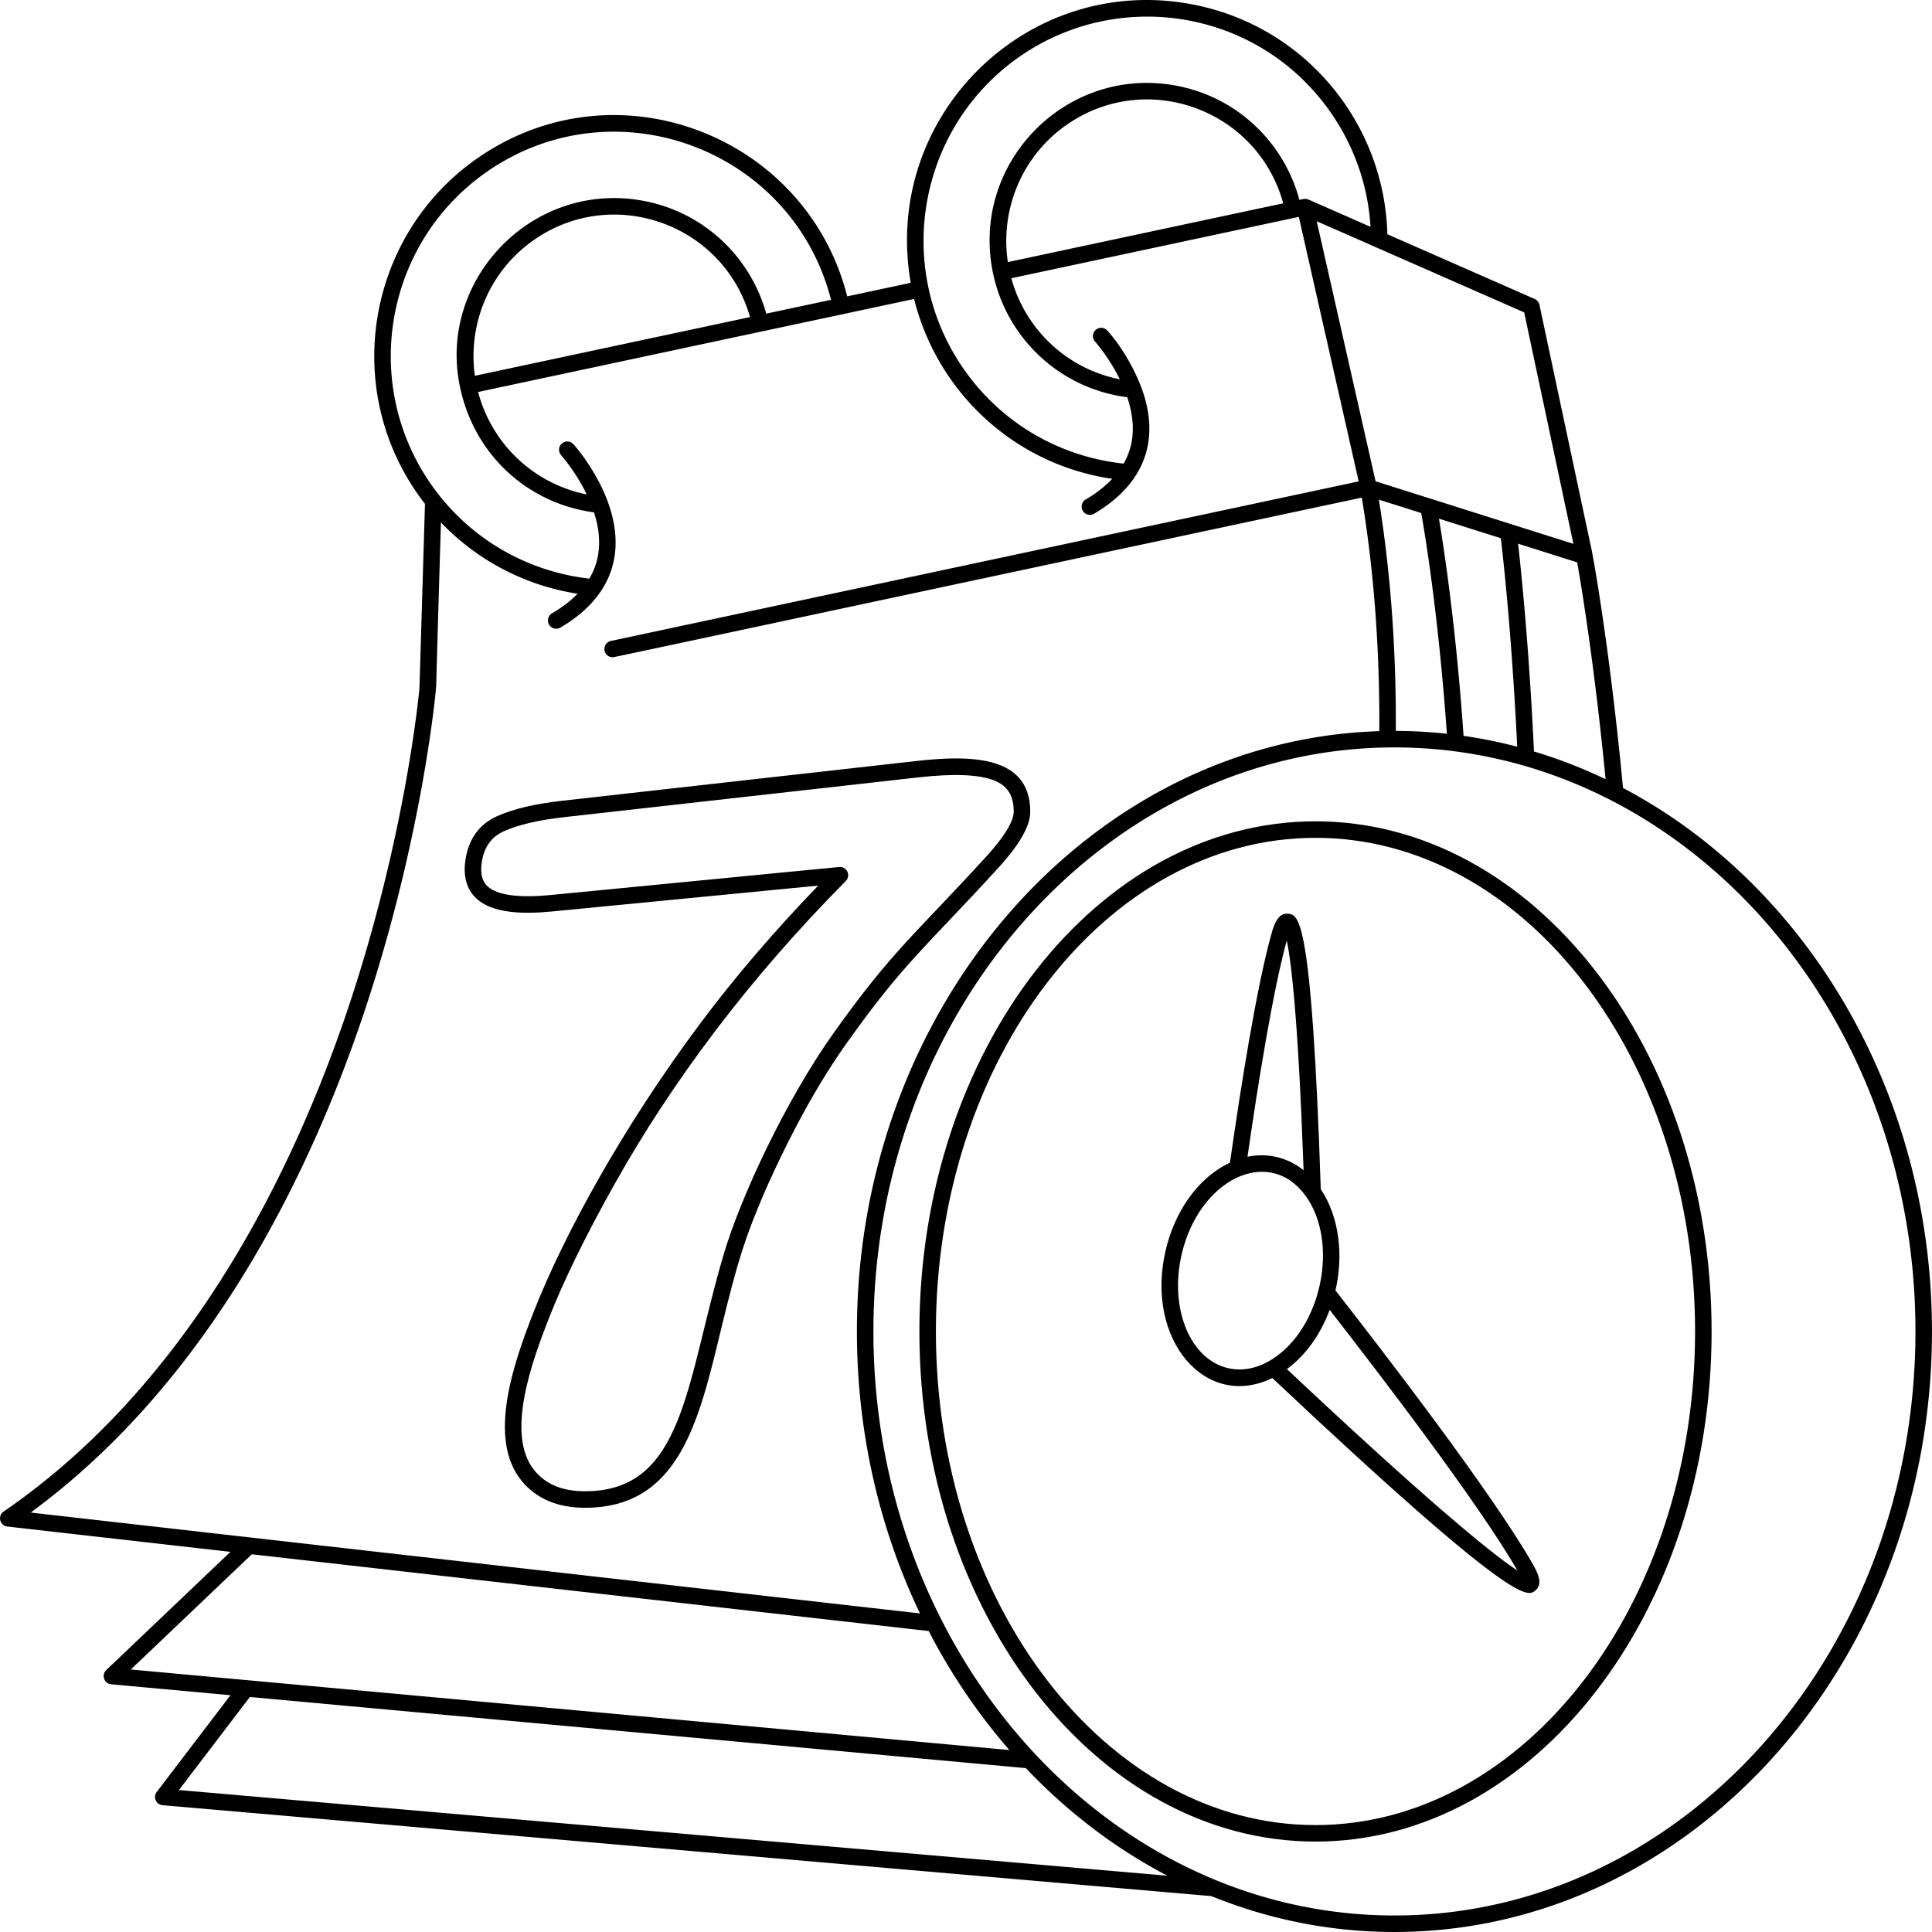 <svg xmlns="http://www.w3.org/2000/svg" version="1.1" xmlns:xlink="http://www.w3.org/1999/xlink" width="512" height="512" x="0" y="0" viewBox="0 0 468.018 468.018" style="enable-background:new 0 0 512 512" xml:space="preserve" class=""><g><path d="M393.172 190.889c-3.419-36.044-7.63-57.813-7.396-56.598-.418-2.174 2.278 10.7-12.851-60.449a2.001 2.001 0 0 0-1.151-1.415l-35.691-15.684c-.707-26.986-20.006-50.562-47.443-55.72-39.871-7.488-75.084 27.215-68.015 67.483l-15.395 3.285c-9.801-38.727-55.542-56.772-89.223-33.703-27.406 18.766-33.867 57.19-13.058 83.971l-1.337 44.597c-.101 1.133-3.301 35.66-17.112 77.051-12.854 38.524-37.796 91.04-83.622 122.451-1.524 1.044-.93 3.429.906 3.637l54.039 6.133L25.74 404.57c-1.241 1.181-.513 3.283 1.196 3.439l28.894 2.648-17.862 23.438c-.954 1.252-.15 3.069 1.418 3.204l254.061 22.024c13.848 5.622 28.783 8.693 44.348 8.693 71.8 0 130.214-65.263 130.214-145.48 0-58.104-30.653-108.354-74.837-131.647zm-4.222-2.127a120.257 120.257 0 0 0-17.349-6.722c-1.202-25.256-3.067-43.406-3.851-50.336l14.317 4.529c.847 4.768 4.088 23.908 6.883 52.529zM369.225 75.677l11.923 56.068-47.921-15.158-14.255-62.993zm-20.644 49.963 14.989 4.741c.576 4.847 2.644 23.421 3.971 50.51a117.178 117.178 0 0 0-12.999-2.634c-1.814-26.229-4.73-45.308-5.961-52.617zm1.917 52.111a117.433 117.433 0 0 0-12.368-.689c.11-19.698-1.274-38.514-4.112-56.029l10.27 3.249c.867 4.874 4.189 24.758 6.21 53.469zM247.329 13.491c24.38-16.696 58.212-10.894 75.33 14.193a54.081 54.081 0 0 1 9.343 27.266c-16.454-7.23-15.171-6.71-15.616-6.762-.469-.057-.92.081-1.61.229-3.627-13.534-14.702-24.818-29.831-27.662-26.708-5.019-50.041 18.837-44.362 45.541 3.284 15.599 16.14 27.835 32.485 29.929 1.866 5.566 2 11.065-.869 16.08-15.849-1.688-30.024-10.13-39.032-23.331-16.869-24.724-10.516-58.585 14.162-75.483zm63.525 35.762L244.145 63.49c-1.899-12.593 3.314-25.771 14.493-33.426 19.34-13.241 45.996-3.464 52.216 19.189zm-192.587-7.864c30.959-21.202 73.729-5.163 83.051 31.237l-15.7 3.35c-3.774-13.601-14.952-24.544-29.736-27.323-26.846-5.054-50.012 19.137-44.429 45.192 3.593 16.871 16.925 28.219 32.436 30.269 1.777 5.499 1.854 11.021-1.121 16.056-15.697-1.79-29.739-10.22-38.664-23.299-16.869-24.723-10.515-58.584 14.163-75.482zm63.427 35.424-66.656 14.222c-1.749-12.486 3.464-25.489 14.538-33.072 19.231-13.168 45.721-3.578 52.118 18.85zM7.435 366.411c44.036-32.312 68.248-83.607 80.89-121.529 14.106-42.312 17.247-77.582 17.277-77.933.002-.019-.002-.037-.001-.056.192-3.332-.338 11.478 1.214-40.337 8.798 9.219 20.383 15.296 33.107 17.276-1.675 1.719-3.742 3.311-6.196 4.749a2 2 0 1 0 2.023 3.451c11.628-6.815 16.317-17.179 11.507-30.434-2.902-7.918-8.125-13.748-8.345-13.992a2 2 0 0 0-2.967 2.683c.041.045 3.524 3.942 6.193 9.488a34.145 34.145 0 0 1-26.314-24.819L221.44 72.423c5.481 22.133 23.825 40.017 47.991 43.573-1.712 1.813-3.846 3.487-6.417 4.998-1.753 1.029-1.019 3.725 1.015 3.725.344 0 .693-.089 1.011-.275 10.102-5.934 15.261-14.74 12.766-26.136-1.379-6.474-5.683-13.958-9.606-18.284a2.001 2.001 0 0 0-2.965 2.685c.045.05 3.394 3.791 6.041 9.181-12.865-2.544-22.914-12.142-26.292-24.487l69.651-14.865 14.5 64.077-181.139 38.648a2 2 0 0 0 .415 3.956c.332 0-8.017 1.756 181.477-38.675 2.931 17.637 4.358 36.645 4.242 56.574-70.112 2.177-126.549 66.572-126.549 145.42 0 24.673 5.533 47.927 15.276 68.307zm24.253 38.018 29.316-27.913c28.028 3.181-.678-.074 163.968 18.594 5.437 10.509 12.02 20.186 19.55 28.829zm11.664 29.2 17.178-22.541L248.5 428.32c10.061 10.606 21.629 19.442 34.303 26.067zm294.443 30.389c-69.595 0-126.214-63.468-126.214-141.48s56.619-141.48 126.214-141.48 126.214 63.468 126.214 141.48-56.619 141.48-126.214 141.48z" fill="#000000" opacity="1" data-original="#000000" class=""></path><path d="M318.673 198.959c-52.91 0-95.955 55.437-95.955 123.578s43.045 123.578 95.955 123.578c52.909 0 95.954-55.437 95.954-123.578s-43.045-123.578-95.954-123.578zm0 243.157c-50.704 0-91.955-53.643-91.955-119.578s41.251-119.578 91.955-119.578 91.954 53.643 91.954 119.578-41.25 119.578-91.954 119.578z" fill="#000000" opacity="1" data-original="#000000" class=""></path><path d="M323.511 312.608c1.917-8.289 1.057-17.617-3.56-24.55-2.185-66.022-5.339-66.409-7.875-66.712-2.64-.328-3.573 3.087-4.084 4.914-3.609 12.925-7.423 37.026-10.039 55.395-8.257 3.881-13.583 12.52-15.621 21.404-4.944 21.546 9.783 38.643 25.88 30.759 59.763 56.306 61.901 52.896 63.713 51.469 2.086-1.639.334-4.716-.607-6.368-9.657-16.976-36.194-51.454-47.807-66.311zm-11.802-84.778c1.097 5.155 2.77 18.94 4.081 55.641-4.008-3.187-8.844-4.226-13.589-3.254 2.551-17.723 6.125-40.022 9.508-52.387zM308.1 329.318c-3.478 2.179-7.14 2.91-10.59 2.114-9.209-2.122-14.269-14.448-11.279-27.479 4.196-18.282 21.138-26.574 30.061-14.246.029.044.058.088.09.13 8.041 11.321 3.736 31.957-8.282 39.481zm3.652 2.338c4.52-3.336 8.136-8.359 10.355-14.345 12.176 15.632 36.219 47.059 45.483 63.147-6.562-4.247-23.78-18.633-55.838-48.802zM241.762 210.318c5.258-5.756 7.813-10.234 7.813-13.692 0-13.5-14.093-13.789-27.456-12.291l-85.926 9.646c-6.653.747-11.796 1.962-15.722 3.712-4.339 1.932-6.935 5.485-7.714 10.561-.973 6.346 1.993 9.389 4.652 10.824 3.49 1.886 8.798 2.454 16.224 1.73l64.569-6.271c-10.629 11.018-20.188 22.178-28.458 33.232-19.084 25.521-33.31 51.749-40.5 70.113-4.821 12.312-11.262 30.666-2.868 40.865 3.55 4.315 8.709 6.503 15.336 6.503 22.777 0 27.559-20.883 32.915-43.051 4.266-17.642 6.026-22.683 10.53-33.291 6.314-14.299 13.045-26.512 20.006-36.3 13.933-19.595 19.106-23.151 36.599-42.29zm-39.858 39.973c-11.539 16.225-22.462 39.613-26.601 53.594-9.172 30.929-9.451 57.366-33.59 57.366-5.449 0-9.455-1.65-12.247-5.044-7.086-8.612-.614-26.35 3.503-36.865 3.522-8.996 8.815-19.825 15.732-32.187 13.986-25.005 32.638-49.971 56.184-73.73 1.249-1.26.354-3.408-1.42-3.408-.15 0 2.537-.255-70.218 6.811-6.516.632-11.205.205-13.937-1.27-1.438-.776-3.271-2.314-2.599-6.697.567-3.694 2.329-6.152 5.388-7.514 3.497-1.56 8.389-2.7 14.541-3.392l85.926-9.646c8.439-.944 14.571-.7 18.224.73 3.265 1.278 4.785 3.689 4.785 7.586 0 1.637-1.174 4.872-6.767 10.994-17.143 18.759-22.734 22.74-36.904 42.672z" fill="#000000" opacity="1" data-original="#000000" class=""></path></g></svg>